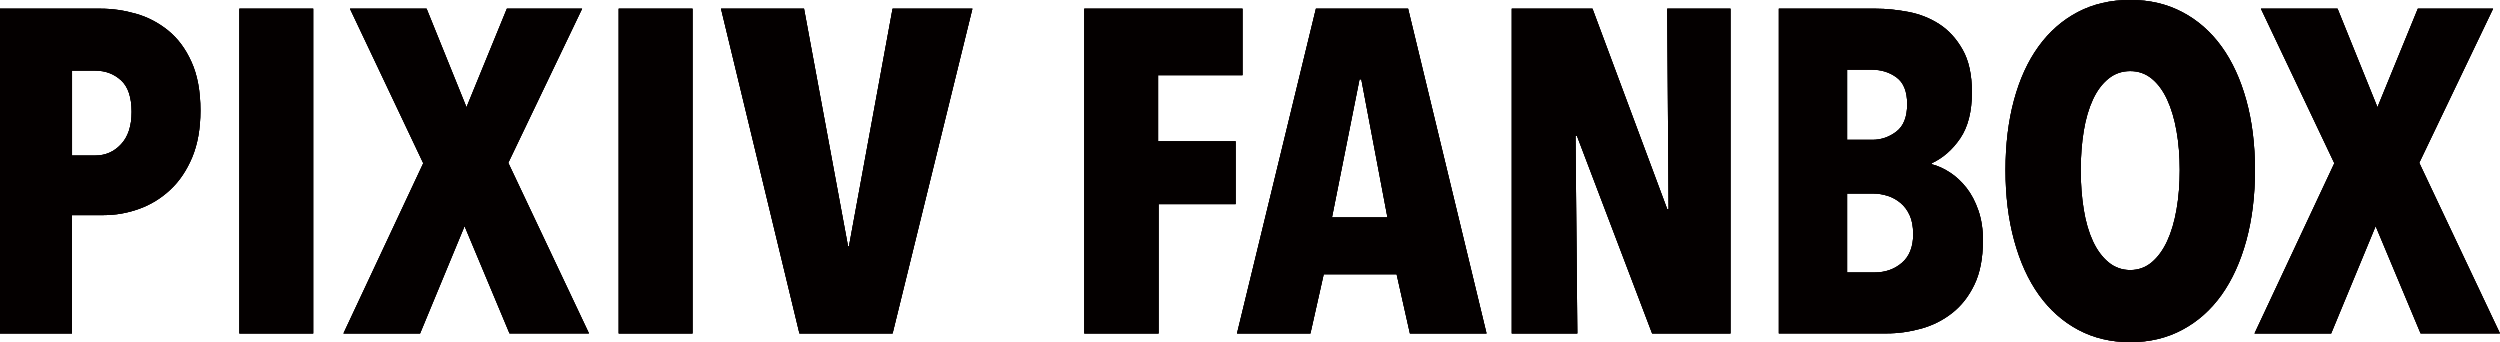 <?xml version="1.0" encoding="UTF-8"?>
<svg id="_レイヤー_2" data-name="レイヤー 2" xmlns="http://www.w3.org/2000/svg" xmlns:xlink="http://www.w3.org/1999/xlink" viewBox="0 0 468.61 64.14">
  <defs>
    <style>
      .cls-1 {
        clip-rule: evenodd;
      }

      .cls-1, .cls-2, .cls-3 {
        fill: #040000;
      }

      .cls-4 {
        clip-path: url(#clippath-1);
      }

      .cls-4, .cls-5 {
        fill: none;
      }

      .cls-3 {
        fill-rule: evenodd;
      }

      .cls-5 {
        clip-path: url(#clippath);
      }
    </style>
    <clipPath id="clippath">
      <path class="cls-1" d="m453.73,62.5l-8.43-20.12-8.34,20.12h-14.36l14.96-31.9-13.76-28.97h14.36l7.48,18.48,7.57-18.48h14.1l-13.84,28.89,15.13,31.98h-14.87Zm-45.15-30.61c0-2.64-.2-5.09-.6-7.35-.4-2.26-.99-4.23-1.76-5.89-.77-1.66-1.73-2.97-2.88-3.91s-2.49-1.42-4.04-1.42-2.91.47-4.08,1.42c-1.18.95-2.15,2.25-2.92,3.91-.77,1.66-1.35,3.63-1.72,5.89-.37,2.26-.56,4.71-.56,7.35s.19,5.1.56,7.39c.37,2.29.95,4.27,1.72,5.93.77,1.66,1.75,2.98,2.92,3.95,1.17.97,2.54,1.46,4.08,1.46s2.89-.49,4.04-1.46,2.11-2.29,2.88-3.95c.77-1.66,1.36-3.64,1.76-5.93.4-2.29.6-4.76.6-7.39Zm14.1,0c0,4.81-.54,9.21-1.63,13.2-1.09,3.98-2.64,7.38-4.64,10.19-2.01,2.81-4.46,4.99-7.35,6.53-2.89,1.55-6.15,2.32-9.76,2.32s-6.86-.77-9.76-2.32c-2.89-1.55-5.34-3.73-7.35-6.53-2.01-2.81-3.55-6.2-4.64-10.19-1.09-3.98-1.63-8.38-1.63-13.2s.53-9.19,1.59-13.11c1.06-3.93,2.59-7.28,4.6-10.06s4.46-4.93,7.35-6.45c2.89-1.52,6.18-2.28,9.84-2.28s6.86.76,9.76,2.28c2.89,1.52,5.34,3.67,7.35,6.45,2.01,2.78,3.55,6.13,4.64,10.06,1.09,3.93,1.63,8.3,1.63,13.11Zm-64.07,11.95c0-1.38-.21-2.54-.64-3.48-.43-.95-1-1.72-1.72-2.32-.72-.6-1.52-1.05-2.41-1.33s-1.76-.43-2.62-.43h-4.99v14.79h5.16c2.01,0,3.71-.6,5.12-1.81,1.4-1.2,2.11-3.01,2.11-5.42Zm-1.12-24.33c0-2.35-.66-4.01-1.98-4.99s-2.87-1.46-4.64-1.46h-4.64v13.15h4.73c1.66,0,3.17-.52,4.51-1.55,1.35-1.03,2.02-2.75,2.02-5.16Zm14.19,25.62c0,3.27-.53,6-1.59,8.21-1.06,2.21-2.45,3.98-4.17,5.33-1.72,1.35-3.65,2.32-5.8,2.92-2.15.6-4.31.9-6.49.9h-20.2V1.63h18.23c1.89,0,3.9.2,6.02.6,2.12.4,4.06,1.16,5.8,2.28,1.75,1.12,3.21,2.71,4.38,4.77,1.18,2.06,1.76,4.73,1.76,8,0,3.61-.73,6.49-2.19,8.64-1.46,2.15-3.25,3.71-5.37,4.69v.17c1.15.29,2.29.8,3.44,1.55,1.15.75,2.18,1.71,3.1,2.88s1.66,2.59,2.24,4.26c.57,1.66.86,3.55.86,5.67Zm-62,17.37l-14.1-37.06h-.26l.34,37.06h-12.29V1.63h15.13l14.01,37.57h.26l-.26-37.57h11.86v60.87h-14.7Zm-54.51-47.63h-.34l-5.16,25.88h10.4l-4.9-25.88Zm9.11,47.63l-2.49-11.09h-13.67l-2.49,11.09h-13.76L246.66,1.63h17.28l14.7,60.87h-14.36Zm-47.2-48.4v12.38h14.53v11.78h-14.44v24.25h-13.93V1.63h29.66v12.47h-15.82Zm-49.78,48.4h-17.45L135.15,1.63h15.56l8.25,44.54h.17L167.31,1.63h14.96l-14.96,60.87Zm-51.33,0V1.63h13.84v60.87h-13.84Zm-20.46,0l-8.43-20.12-8.34,20.12h-14.36l14.96-31.9L65.6,1.63h14.36l7.48,18.48,7.57-18.48h14.1l-13.84,28.89,15.13,31.98h-14.87Zm-50.64,0V1.63h13.84v60.87h-13.84ZM24.67,20.98c0-2.75-.66-4.73-1.98-5.93-1.32-1.2-2.92-1.81-4.81-1.81h-4.38v15.91h4.38c1.89,0,3.5-.7,4.81-2.11,1.32-1.4,1.98-3.42,1.98-6.06Zm12.9-.26c0,3.38-.52,6.3-1.55,8.77-1.03,2.46-2.41,4.5-4.13,6.1-1.72,1.6-3.67,2.79-5.85,3.57s-4.38,1.16-6.62,1.16h-5.93v22.18H0V1.63h18.91c2.18,0,4.37.32,6.58.95,2.21.63,4.21,1.68,6.02,3.14,1.81,1.46,3.27,3.42,4.38,5.89,1.12,2.46,1.68,5.5,1.68,9.11Z"/>
    </clipPath>
    <clipPath id="clippath-1">
      <rect class="cls-2" x="-148.04" y="-409.17" width="764.22" height="1935.04"/>
    </clipPath>
  </defs>
  <g id="_レイヤー_1-2" data-name="レイヤー 1">
    <g>
      <path class="cls-3" d="m453.73,62.5l-8.43-20.12-8.34,20.12h-14.36l14.96-31.9-13.76-28.97h14.36l7.48,18.48,7.57-18.48h14.1l-13.84,28.89,15.13,31.98h-14.87Zm-45.15-30.61c0-2.64-.2-5.09-.6-7.35-.4-2.26-.99-4.23-1.76-5.89-.77-1.66-1.73-2.97-2.88-3.91s-2.49-1.42-4.04-1.42-2.91.47-4.08,1.42c-1.18.95-2.15,2.25-2.92,3.91-.77,1.66-1.35,3.63-1.72,5.89-.37,2.26-.56,4.71-.56,7.35s.19,5.1.56,7.39c.37,2.29.95,4.27,1.72,5.93.77,1.66,1.75,2.98,2.92,3.95,1.17.97,2.54,1.46,4.08,1.46s2.89-.49,4.04-1.46,2.11-2.29,2.88-3.95c.77-1.66,1.36-3.64,1.76-5.93.4-2.29.6-4.76.6-7.39Zm14.1,0c0,4.81-.54,9.21-1.63,13.2-1.09,3.98-2.64,7.38-4.64,10.19-2.01,2.81-4.46,4.99-7.35,6.53-2.89,1.55-6.15,2.32-9.76,2.32s-6.86-.77-9.76-2.32c-2.89-1.55-5.34-3.73-7.35-6.53-2.01-2.81-3.55-6.2-4.64-10.19-1.09-3.98-1.63-8.38-1.63-13.2s.53-9.19,1.59-13.11c1.06-3.93,2.59-7.28,4.6-10.06s4.46-4.93,7.35-6.45c2.89-1.52,6.18-2.28,9.84-2.28s6.86.76,9.76,2.28c2.89,1.52,5.34,3.67,7.35,6.45,2.01,2.78,3.55,6.13,4.64,10.06,1.09,3.93,1.63,8.3,1.63,13.11Zm-64.07,11.95c0-1.38-.21-2.54-.64-3.48-.43-.95-1-1.72-1.72-2.32-.72-.6-1.52-1.05-2.41-1.33s-1.76-.43-2.62-.43h-4.99v14.79h5.16c2.01,0,3.71-.6,5.12-1.81,1.4-1.2,2.11-3.01,2.11-5.42Zm-1.12-24.33c0-2.35-.66-4.01-1.98-4.99s-2.87-1.46-4.64-1.46h-4.64v13.15h4.73c1.66,0,3.17-.52,4.51-1.55,1.35-1.03,2.02-2.75,2.02-5.16Zm14.19,25.62c0,3.27-.53,6-1.59,8.21-1.06,2.21-2.45,3.98-4.17,5.33-1.72,1.35-3.65,2.32-5.8,2.92-2.15.6-4.31.9-6.49.9h-20.2V1.63h18.23c1.89,0,3.9.2,6.02.6,2.12.4,4.06,1.16,5.8,2.28,1.75,1.12,3.21,2.71,4.38,4.77,1.18,2.06,1.76,4.73,1.76,8,0,3.61-.73,6.49-2.19,8.64-1.46,2.15-3.25,3.71-5.37,4.69v.17c1.15.29,2.29.8,3.44,1.55,1.15.75,2.18,1.71,3.1,2.88s1.66,2.59,2.24,4.26c.57,1.66.86,3.55.86,5.67Zm-62,17.37l-14.1-37.06h-.26l.34,37.06h-12.29V1.63h15.13l14.01,37.57h.26l-.26-37.57h11.86v60.87h-14.7Zm-54.51-47.63h-.34l-5.16,25.88h10.4l-4.9-25.88Zm9.11,47.63l-2.49-11.09h-13.67l-2.49,11.09h-13.76L246.66,1.63h17.28l14.7,60.87h-14.36Zm-47.2-48.4v12.38h14.53v11.78h-14.44v24.25h-13.93V1.63h29.66v12.47h-15.82Zm-49.78,48.4h-17.45L135.15,1.63h15.56l8.25,44.54h.17L167.31,1.63h14.96l-14.96,60.87Zm-51.33,0V1.63h13.84v60.87h-13.84Zm-20.46,0l-8.43-20.12-8.34,20.12h-14.36l14.96-31.9L65.6,1.63h14.36l7.48,18.48,7.57-18.48h14.1l-13.84,28.89,15.13,31.98h-14.87Zm-50.64,0V1.63h13.84v60.87h-13.84ZM24.67,20.98c0-2.75-.66-4.73-1.98-5.93-1.32-1.2-2.92-1.81-4.81-1.81h-4.38v15.91h4.38c1.89,0,3.5-.7,4.81-2.11,1.32-1.4,1.98-3.42,1.98-6.06Zm12.9-.26c0,3.38-.52,6.3-1.55,8.77-1.03,2.46-2.41,4.5-4.13,6.1-1.72,1.6-3.67,2.79-5.85,3.57s-4.38,1.16-6.62,1.16h-5.93v22.18H0V1.63h18.91c2.18,0,4.37.32,6.58.95,2.21.63,4.21,1.68,6.02,3.14,1.81,1.46,3.27,3.42,4.38,5.89,1.12,2.46,1.68,5.5,1.68,9.11Z"/>
      <g class="cls-5">
        <g>
          <rect class="cls-2" x="-148.04" y="-409.17" width="764.22" height="1935.04"/>
          <g class="cls-4">
            <rect class="cls-2" x="-2.99" y="-2.99" width="474.58" height="70.11"/>
          </g>
        </g>
      </g>
    </g>
  </g>
</svg>